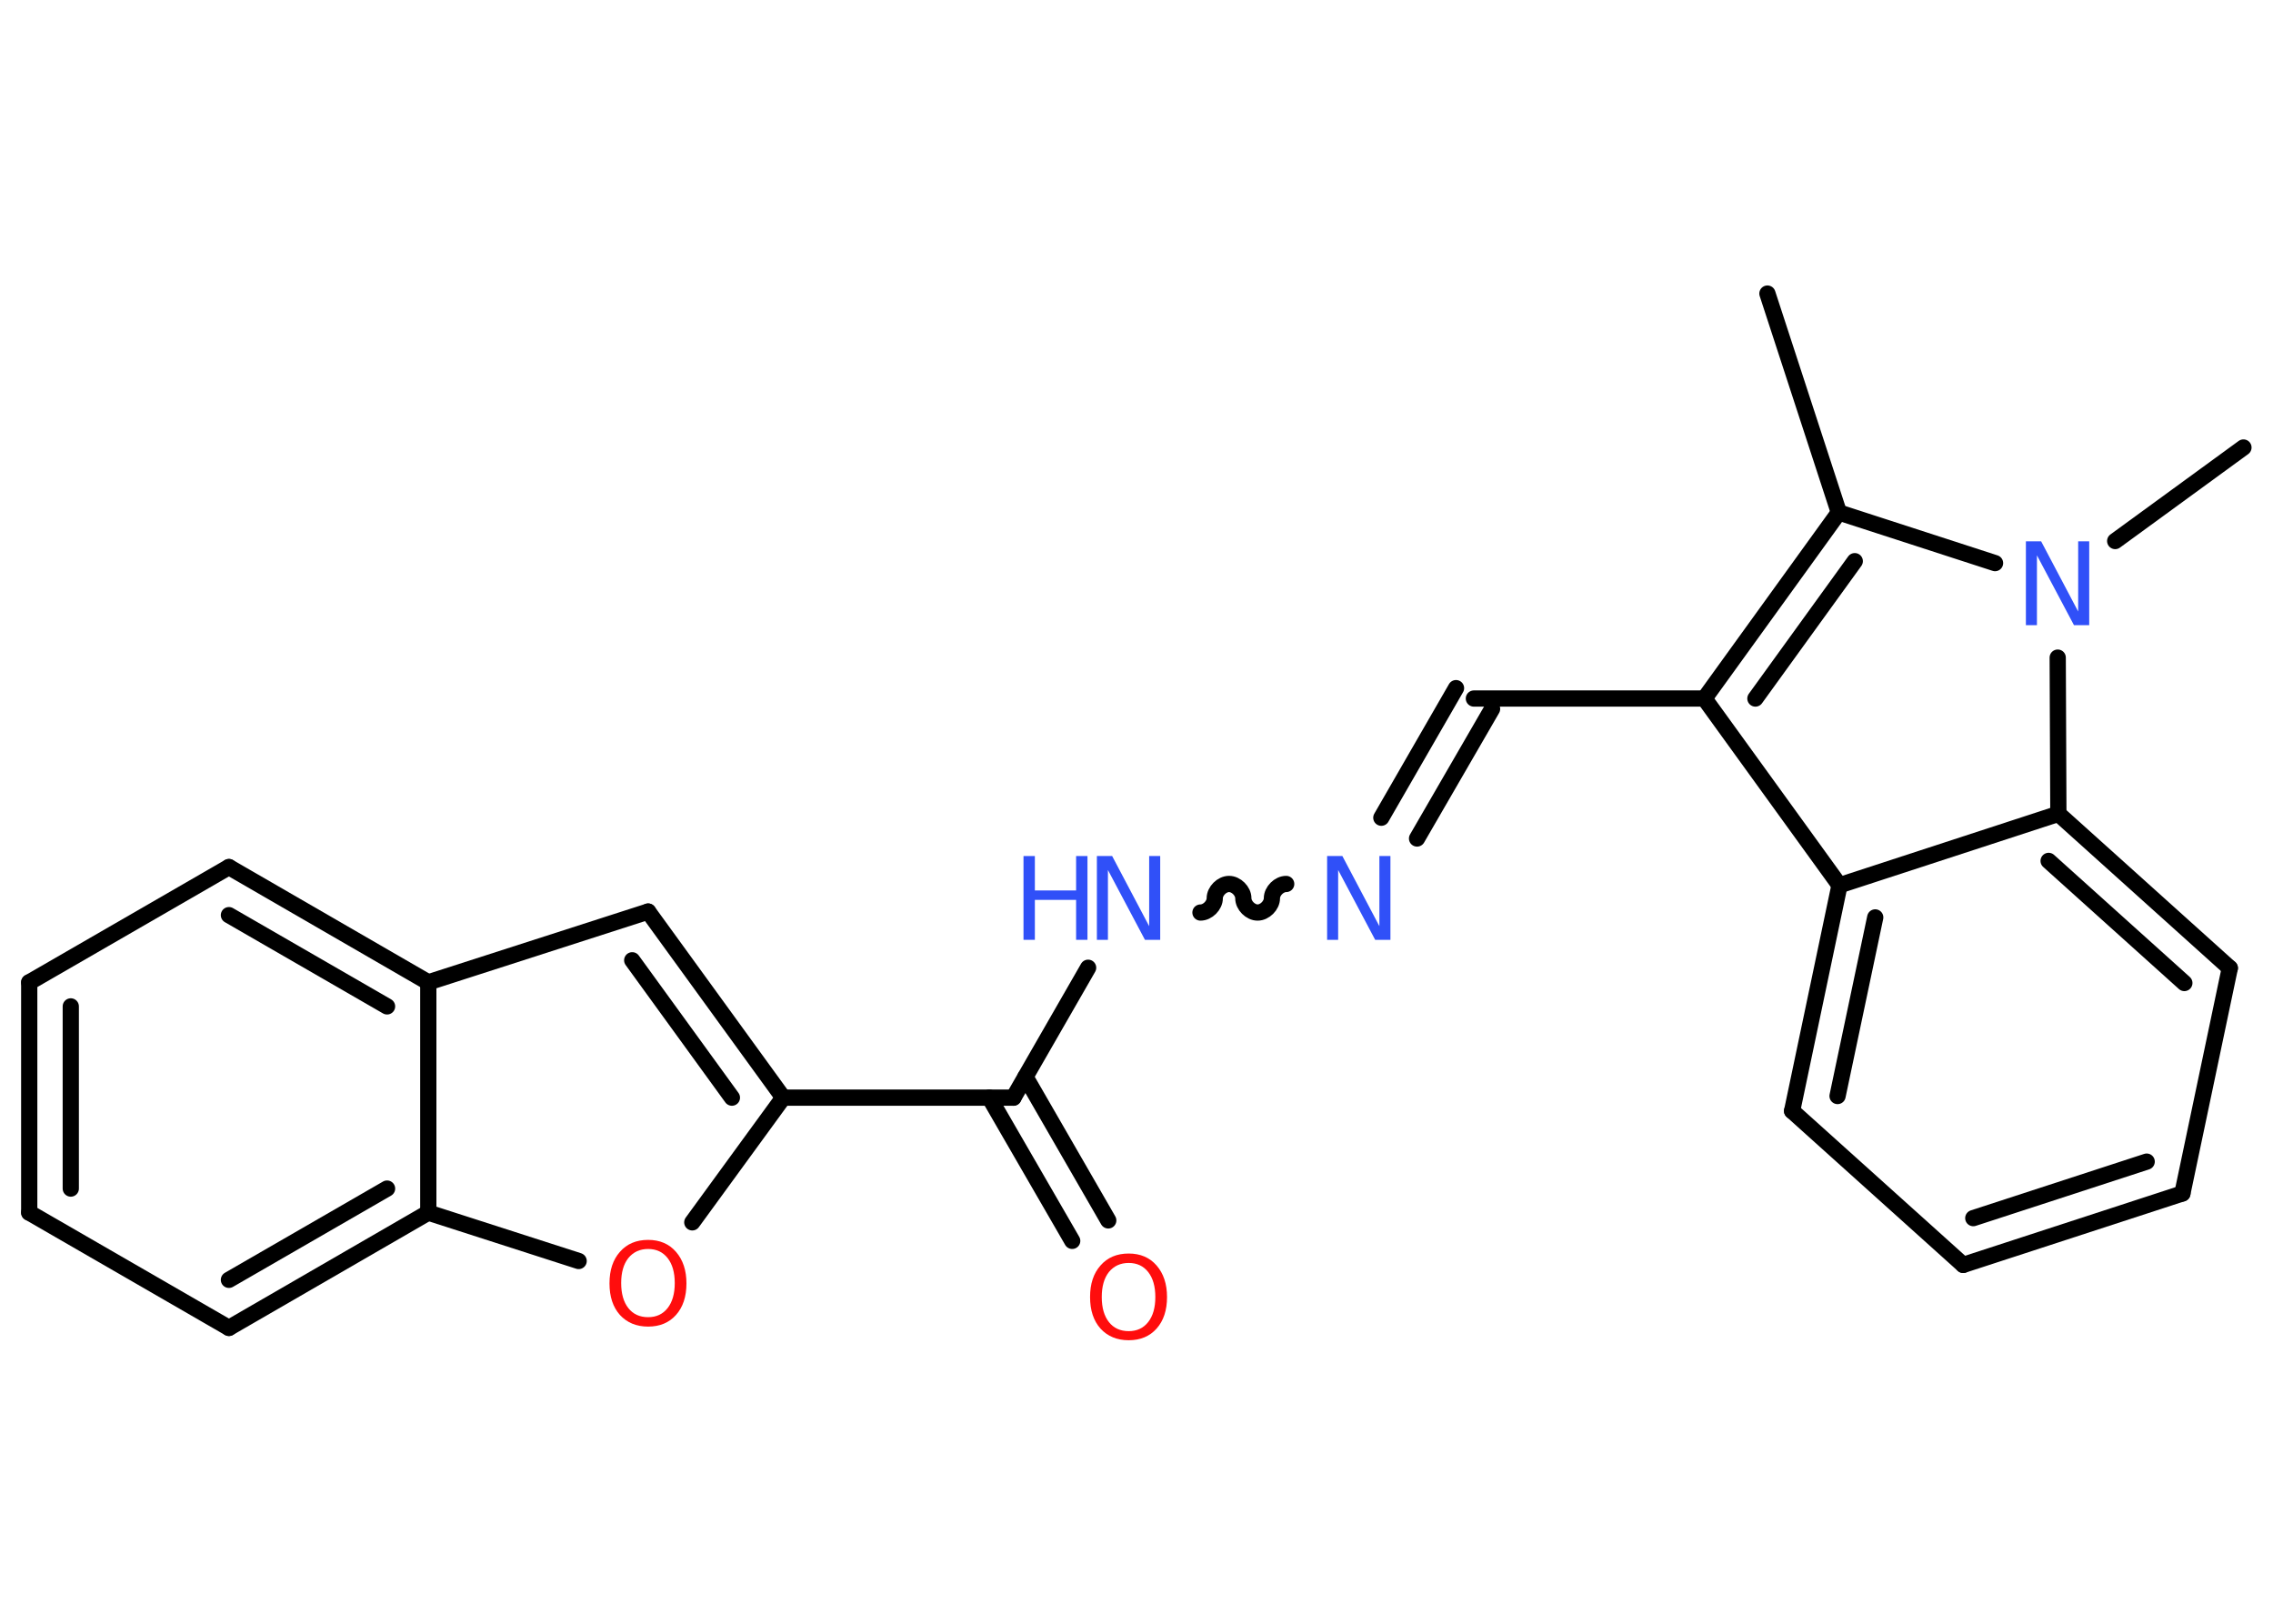 <?xml version='1.0' encoding='UTF-8'?>
<!DOCTYPE svg PUBLIC "-//W3C//DTD SVG 1.1//EN" "http://www.w3.org/Graphics/SVG/1.1/DTD/svg11.dtd">
<svg version='1.2' xmlns='http://www.w3.org/2000/svg' xmlns:xlink='http://www.w3.org/1999/xlink' width='70.0mm' height='50.0mm' viewBox='0 0 70.0 50.0'>
  <desc>Generated by the Chemistry Development Kit (http://github.com/cdk)</desc>
  <g stroke-linecap='round' stroke-linejoin='round' stroke='#000000' stroke-width='.5' fill='#3050F8'>
    <rect x='.0' y='.0' width='70.0' height='50.0' fill='#FFFFFF' stroke='none'/>
    <g id='mol1' class='mol'>
      <line id='mol1bnd1' class='bond' x1='54.43' y1='9.04' x2='56.63' y2='15.78'/>
      <g id='mol1bnd2' class='bond'>
        <line x1='56.63' y1='15.78' x2='52.49' y2='21.51'/>
        <line x1='57.12' y1='17.28' x2='54.06' y2='21.51'/>
      </g>
      <line id='mol1bnd3' class='bond' x1='52.49' y1='21.51' x2='45.39' y2='21.51'/>
      <g id='mol1bnd4' class='bond'>
        <line x1='45.95' y1='21.83' x2='43.64' y2='25.82'/>
        <line x1='44.84' y1='21.19' x2='42.54' y2='25.18'/>
      </g>
      <path id='mol1bnd5' class='bond' d='M36.97 28.1c.22 .0 .44 -.22 .44 -.44c.0 -.22 .22 -.44 .44 -.44c.22 .0 .44 .22 .44 .44c.0 .22 .22 .44 .44 .44c.22 .0 .44 -.22 .44 -.44c.0 -.22 .22 -.44 .44 -.44' fill='none' stroke='#000000' stroke-width='.5'/>
      <line id='mol1bnd6' class='bond' x1='33.51' y1='29.8' x2='31.21' y2='33.8'/>
      <g id='mol1bnd7' class='bond'>
        <line x1='31.58' y1='33.16' x2='34.13' y2='37.58'/>
        <line x1='30.47' y1='33.8' x2='33.02' y2='38.21'/>
      </g>
      <line id='mol1bnd8' class='bond' x1='31.21' y1='33.8' x2='24.12' y2='33.8'/>
      <g id='mol1bnd9' class='bond'>
        <line x1='24.12' y1='33.8' x2='19.96' y2='28.07'/>
        <line x1='22.54' y1='33.8' x2='19.47' y2='29.57'/>
      </g>
      <line id='mol1bnd10' class='bond' x1='19.96' y1='28.07' x2='13.19' y2='30.25'/>
      <g id='mol1bnd11' class='bond'>
        <line x1='13.19' y1='30.25' x2='7.05' y2='26.7'/>
        <line x1='11.92' y1='30.99' x2='7.05' y2='28.18'/>
      </g>
      <line id='mol1bnd12' class='bond' x1='7.05' y1='26.7' x2='.9' y2='30.25'/>
      <g id='mol1bnd13' class='bond'>
        <line x1='.9' y1='30.25' x2='.9' y2='37.34'/>
        <line x1='2.18' y1='30.99' x2='2.18' y2='36.6'/>
      </g>
      <line id='mol1bnd14' class='bond' x1='.9' y1='37.34' x2='7.05' y2='40.89'/>
      <g id='mol1bnd15' class='bond'>
        <line x1='7.05' y1='40.89' x2='13.19' y2='37.34'/>
        <line x1='7.05' y1='39.41' x2='11.92' y2='36.6'/>
      </g>
      <line id='mol1bnd16' class='bond' x1='13.19' y1='30.25' x2='13.19' y2='37.34'/>
      <line id='mol1bnd17' class='bond' x1='13.19' y1='37.34' x2='17.82' y2='38.83'/>
      <line id='mol1bnd18' class='bond' x1='24.12' y1='33.8' x2='21.32' y2='37.64'/>
      <line id='mol1bnd19' class='bond' x1='52.49' y1='21.51' x2='56.65' y2='27.26'/>
      <g id='mol1bnd20' class='bond'>
        <line x1='56.65' y1='27.26' x2='55.19' y2='34.21'/>
        <line x1='57.75' y1='28.25' x2='56.59' y2='33.75'/>
      </g>
      <line id='mol1bnd21' class='bond' x1='55.19' y1='34.21' x2='60.46' y2='38.95'/>
      <g id='mol1bnd22' class='bond'>
        <line x1='60.46' y1='38.95' x2='67.21' y2='36.75'/>
        <line x1='60.77' y1='37.51' x2='66.11' y2='35.77'/>
      </g>
      <line id='mol1bnd23' class='bond' x1='67.21' y1='36.75' x2='68.67' y2='29.81'/>
      <g id='mol1bnd24' class='bond'>
        <line x1='68.67' y1='29.81' x2='63.39' y2='25.06'/>
        <line x1='67.27' y1='30.27' x2='63.09' y2='26.51'/>
      </g>
      <line id='mol1bnd25' class='bond' x1='56.65' y1='27.26' x2='63.39' y2='25.06'/>
      <line id='mol1bnd26' class='bond' x1='63.39' y1='25.06' x2='63.37' y2='20.25'/>
      <line id='mol1bnd27' class='bond' x1='56.63' y1='15.78' x2='61.44' y2='17.34'/>
      <line id='mol1bnd28' class='bond' x1='65.14' y1='16.66' x2='69.09' y2='13.78'/>
      <path id='mol1atm5' class='atom' d='M40.87 26.36h.47l1.14 2.16v-2.16h.34v2.58h-.47l-1.14 -2.15v2.15h-.34v-2.58z' stroke='none'/>
      <g id='mol1atm6' class='atom'>
        <path d='M33.78 26.36h.47l1.14 2.16v-2.16h.34v2.58h-.47l-1.14 -2.15v2.15h-.34v-2.58z' stroke='none'/>
        <path d='M31.52 26.36h.35v1.06h1.27v-1.06h.35v2.58h-.35v-1.23h-1.27v1.23h-.35v-2.58z' stroke='none'/>
      </g>
      <path id='mol1atm8' class='atom' d='M34.76 38.89q-.38 .0 -.61 .28q-.22 .28 -.22 .77q.0 .49 .22 .77q.22 .28 .61 .28q.38 .0 .6 -.28q.22 -.28 .22 -.77q.0 -.49 -.22 -.77q-.22 -.28 -.6 -.28zM34.76 38.6q.54 .0 .86 .37q.32 .37 .32 .97q.0 .61 -.32 .97q-.32 .36 -.86 .36q-.54 .0 -.87 -.36q-.32 -.36 -.32 -.97q.0 -.61 .32 -.97q.32 -.37 .87 -.37z' stroke='none' fill='#FF0D0D'/>
      <path id='mol1atm17' class='atom' d='M19.96 38.46q-.38 .0 -.61 .28q-.22 .28 -.22 .77q.0 .49 .22 .77q.22 .28 .61 .28q.38 .0 .6 -.28q.22 -.28 .22 -.77q.0 -.49 -.22 -.77q-.22 -.28 -.6 -.28zM19.96 38.18q.54 .0 .86 .37q.32 .37 .32 .97q.0 .61 -.32 .97q-.32 .36 -.86 .36q-.54 .0 -.87 -.36q-.32 -.36 -.32 -.97q.0 -.61 .32 -.97q.32 -.37 .87 -.37z' stroke='none' fill='#FF0D0D'/>
      <path id='mol1atm24' class='atom' d='M62.39 16.67h.47l1.14 2.16v-2.16h.34v2.58h-.47l-1.14 -2.15v2.15h-.34v-2.58z' stroke='none'/>
    </g>
  </g>
</svg>
